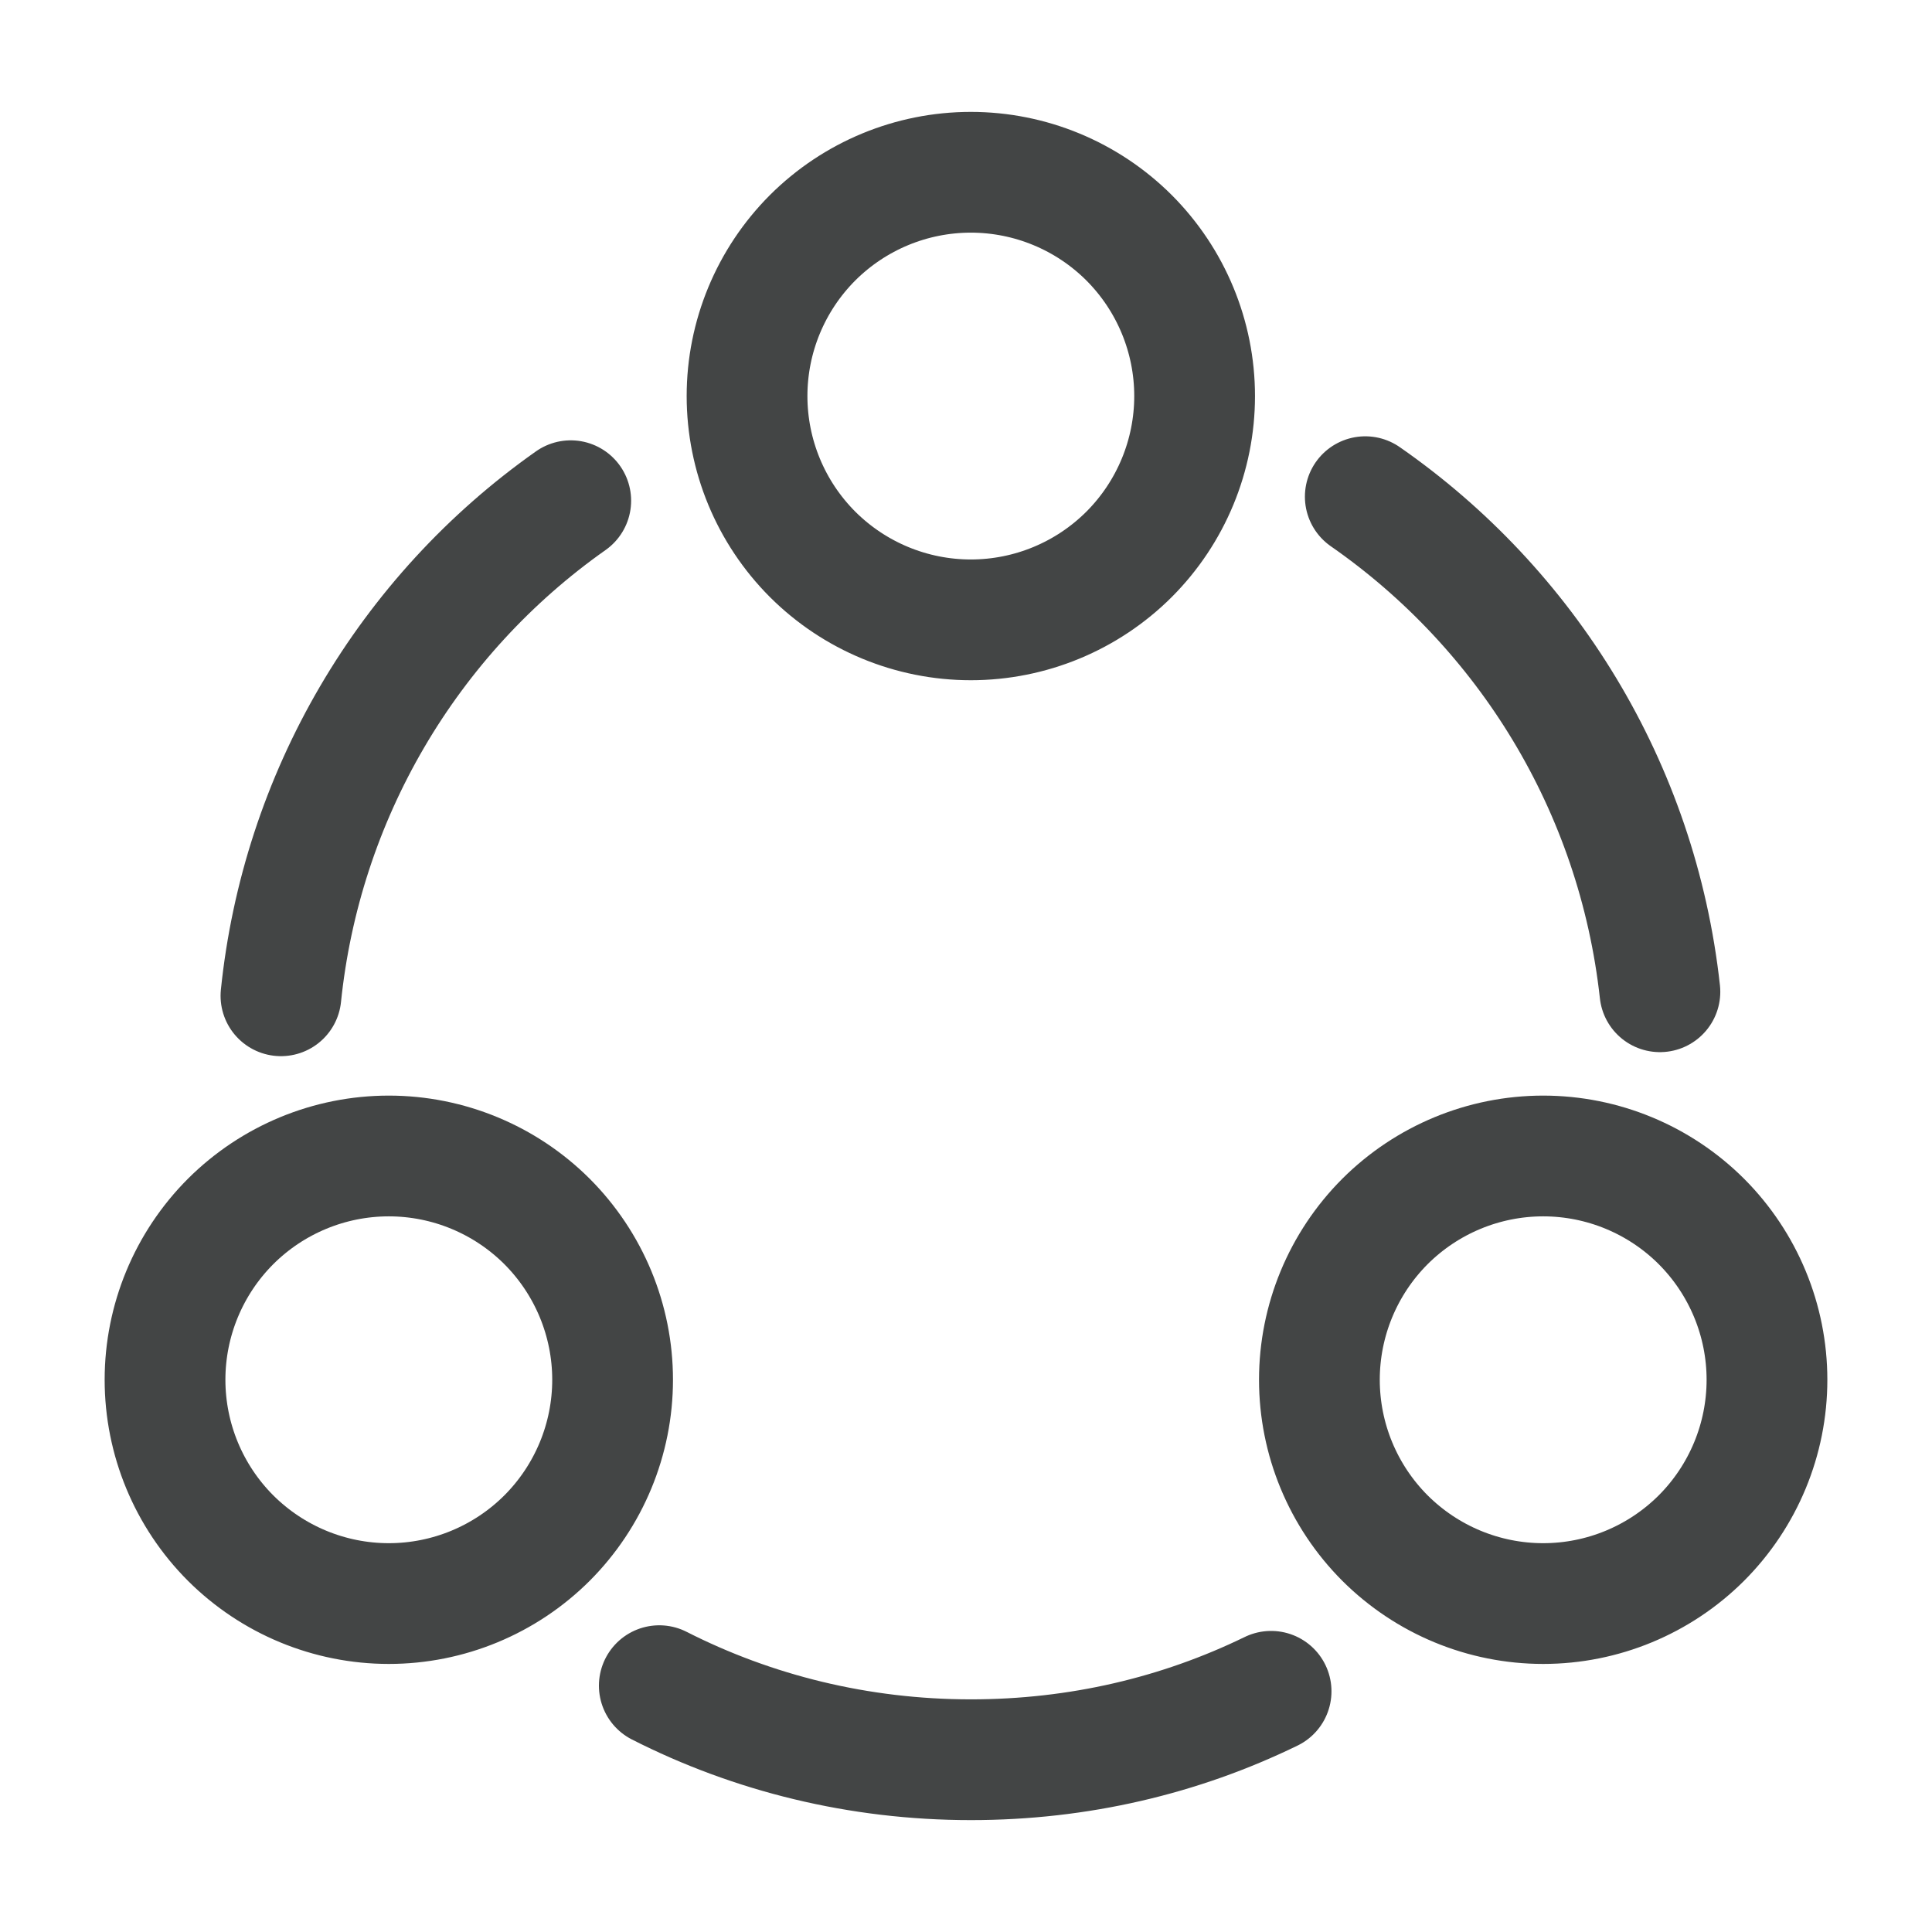 <svg width="24" height="24" viewBox="0 0 24 24" fill="none" xmlns="http://www.w3.org/2000/svg">
<path d="M16.96 6.17C18.96 7.56 20.34 9.77 20.62 12.32M3.49 12.37C3.616 11.147 4.002 9.966 4.623 8.905C5.244 7.844 6.085 6.928 7.09 6.22M8.19 20.94C9.35 21.53 10.67 21.86 12.06 21.86C13.4 21.86 14.66 21.56 15.79 21.01M12.06 7.7C12.797 7.7 13.504 7.407 14.026 6.886C14.547 6.364 14.84 5.657 14.84 4.92C14.84 4.183 14.547 3.476 14.026 2.954C13.504 2.433 12.797 2.14 12.06 2.14C11.323 2.14 10.616 2.433 10.094 2.954C9.573 3.476 9.28 4.183 9.28 4.92C9.28 5.657 9.573 6.364 10.094 6.886C10.616 7.407 11.323 7.7 12.06 7.7ZM4.83 19.92C5.567 19.92 6.274 19.627 6.796 19.106C7.317 18.584 7.61 17.877 7.61 17.14C7.61 16.403 7.317 15.696 6.796 15.174C6.274 14.653 5.567 14.36 4.83 14.36C4.093 14.36 3.386 14.653 2.864 15.174C2.343 15.696 2.05 16.403 2.05 17.14C2.05 17.877 2.343 18.584 2.864 19.106C3.386 19.627 4.093 19.92 4.83 19.92ZM19.17 19.92C19.907 19.92 20.614 19.627 21.136 19.106C21.657 18.584 21.95 17.877 21.95 17.14C21.95 16.403 21.657 15.696 21.136 15.174C20.614 14.653 19.907 14.36 19.17 14.36C18.433 14.36 17.726 14.653 17.204 15.174C16.683 15.696 16.39 16.403 16.39 17.14C16.39 17.877 16.683 18.584 17.204 19.106C17.726 19.627 18.433 19.92 19.17 19.92Z" stroke="#434545" stroke-width="1.5" stroke-linecap="round" stroke-linejoin="round"/>
</svg>
